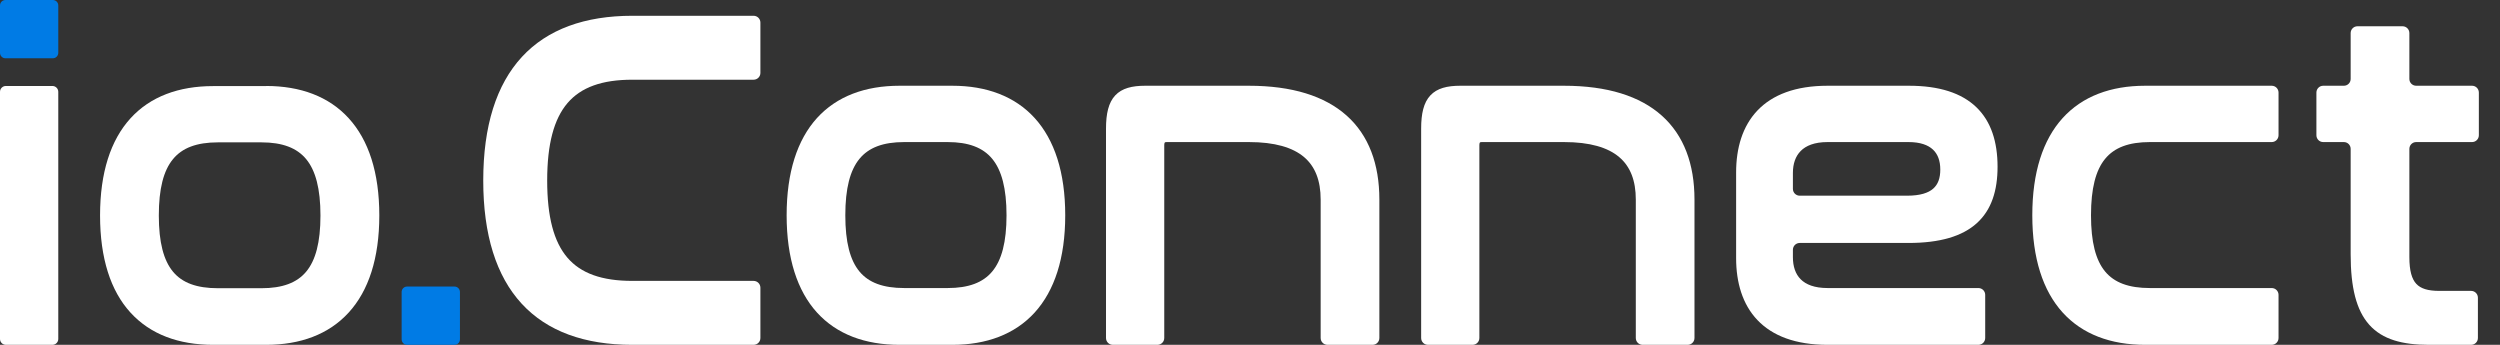 <svg xmlns="http://www.w3.org/2000/svg" xmlns:xlink="http://www.w3.org/1999/xlink" x="0px" y="0px" width="87" height="12" viewBox="0 0 87 12">
	<rect x="0" y="0" width="87" height="12" fill="#333333" stroke="none"/>
	<style type="text/css">
		.logo-primary-color {fill:#007BE5}
		.logo-dark-color {fill:#FFFFFF;}
	</style>
	<path class="logo-dark-color" fill-rule="evenodd" clip-rule="evenodd" d="M9.261 2.996H7.418C6.22 2.996 5.228 3.361 4.539 4.12C3.851 4.877 3.482 6.006 3.482 7.498C3.482 8.991 3.851 10.122 4.539 10.876C5.23 11.636 6.22 12 7.418 12H9.261C10.452 12 11.442 11.636 12.135 10.876C12.826 10.119 13.2 8.991 13.2 7.496C13.2 6.001 12.826 4.872 12.135 4.115C11.444 3.356 10.452 2.992 9.261 2.992V2.996ZM7.585 4.954H9.097C9.829 4.954 10.331 5.147 10.655 5.538C10.983 5.936 11.152 6.567 11.152 7.501C11.152 8.434 10.983 9.061 10.655 9.454C10.331 9.842 9.829 10.03 9.097 10.03H7.585C6.843 10.03 6.341 9.842 6.02 9.454C5.694 9.061 5.527 8.434 5.527 7.501C5.527 6.567 5.691 5.936 6.02 5.538C6.341 5.147 6.843 4.954 7.585 4.954Z" />
	<path class="logo-dark-color" d="M0 3.196C0 3.083 0.091 2.992 0.204 2.992H1.824C1.937 2.992 2.028 3.083 2.028 3.196V11.796C2.028 11.909 1.937 12 1.824 12H0.204C0.091 12 0 11.909 0 11.796V3.196Z" />
	<path class="logo-primary-color" d="M0 0.189C0 0.085 0.084 0 0.189 0H1.839C1.944 0 2.028 0.085 2.028 0.189L2.028 1.839C2.028 1.943 1.944 2.028 1.839 2.028H0.189C0.084 2.028 2.0081e-07 1.943 2.0081e-07 1.839L0 0.189Z" />
	<path class="logo-primary-color" d="M13.977 10.161C13.977 10.057 14.062 9.972 14.166 9.972H15.817C15.921 9.972 16.006 10.057 16.006 10.161L16.006 11.811C16.006 11.915 15.921 12 15.817 12H14.166C14.062 12 13.977 11.915 13.977 11.811L13.977 10.161Z" />
	<path class="logo-dark-color" d="M74.818 4.944C74.079 4.944 73.579 5.136 73.258 5.528C72.931 5.926 72.767 6.558 72.767 7.492C72.767 8.426 72.931 9.053 73.257 9.447C73.578 9.835 74.078 10.024 74.818 10.024H79.056C79.187 10.024 79.293 10.13 79.293 10.26V11.763C79.293 11.894 79.187 12 79.056 12H74.652C73.456 12 72.468 11.634 71.78 10.875C71.093 10.117 70.724 8.987 70.724 7.492C70.724 5.997 71.093 4.867 71.78 4.109C72.468 3.35 73.456 2.984 74.652 2.984H79.056C79.187 2.984 79.293 3.09 79.293 3.221V4.707C79.293 4.838 79.187 4.944 79.056 4.944H74.818Z" />
	<path class="logo-dark-color" d="M22.004 2.774C20.948 2.774 20.22 3.038 19.75 3.586C19.277 4.14 19.042 5.011 19.042 6.283C19.042 7.547 19.273 8.414 19.744 8.965C20.212 9.511 20.94 9.775 22.004 9.775H26.225C26.356 9.775 26.462 9.881 26.462 10.012V11.763C26.462 11.894 26.356 12 26.225 12H22.004C20.347 12 19.043 11.533 18.155 10.569C17.269 9.608 16.817 8.174 16.817 6.283C16.817 4.383 17.273 2.946 18.161 1.982C19.051 1.017 20.355 0.549 22.004 0.549H26.225C26.356 0.549 26.462 0.655 26.462 0.786V2.538C26.462 2.668 26.356 2.774 26.225 2.774H22.004Z" />
	<path class="logo-dark-color" fill-rule="evenodd" clip-rule="evenodd" d="M33.142 2.984H31.303C30.107 2.984 29.119 3.35 28.43 4.109C27.744 4.867 27.375 5.997 27.375 7.492C27.375 8.987 27.744 10.117 28.43 10.875C29.119 11.634 30.107 12 31.303 12H33.142C34.329 12 35.318 11.634 36.008 10.875C36.696 10.117 37.07 8.987 37.07 7.492C37.07 5.997 36.696 4.867 36.008 4.109C35.318 3.35 34.329 2.984 33.142 2.984ZM31.469 4.944H32.976C33.706 4.944 34.207 5.136 34.53 5.528C34.858 5.927 35.027 6.559 35.027 7.492C35.027 8.425 34.858 9.053 34.53 9.447C34.207 9.835 33.707 10.024 32.976 10.024H31.469C30.729 10.024 30.229 9.835 29.908 9.447C29.582 9.053 29.417 8.426 29.417 7.492C29.417 6.558 29.582 5.926 29.909 5.528C30.23 5.136 30.729 4.944 31.469 4.944Z" />
	<path class="logo-dark-color" d="M45.959 6.945C45.959 6.285 45.769 5.794 45.38 5.465C44.986 5.132 44.365 4.944 43.461 4.944H40.596C40.547 4.944 40.537 4.956 40.535 4.958L40.535 4.959C40.53 4.965 40.516 4.989 40.516 5.057V11.763C40.516 11.894 40.41 12 40.279 12H38.726C38.595 12 38.489 11.894 38.489 11.763V4.478C38.489 3.956 38.576 3.571 38.809 3.321C39.045 3.068 39.4 2.984 39.85 2.984H43.461C44.963 2.984 46.102 3.341 46.866 4.025C47.633 4.711 48.002 5.709 48.002 6.945V11.763C48.002 11.894 47.896 12 47.766 12H46.196C46.065 12 45.959 11.894 45.959 11.763V6.945Z" />
	<path class="logo-dark-color" d="M56.926 6.945C56.926 6.285 56.736 5.794 56.346 5.465C55.952 5.132 55.331 4.944 54.427 4.944H51.562C51.513 4.944 51.503 4.956 51.501 4.958L51.501 4.959C51.496 4.965 51.482 4.989 51.482 5.057V11.763C51.482 11.894 51.376 12 51.245 12H49.692C49.562 12 49.456 11.894 49.456 11.763V4.478C49.456 3.956 49.542 3.571 49.776 3.321C50.011 3.068 50.366 2.984 50.816 2.984H54.427C55.929 2.984 57.068 3.341 57.832 4.025C58.599 4.711 58.968 5.709 58.968 6.945V11.763C58.968 11.894 58.862 12 58.732 12H57.162C57.032 12 56.926 11.894 56.926 11.763V6.945Z" />
	<path class="logo-dark-color" d="M84.083 4.944C83.952 4.944 83.846 5.05 83.846 5.181V8.95C83.846 9.428 83.933 9.712 84.087 9.878C84.24 10.042 84.486 10.123 84.887 10.123H85.995C86.125 10.123 86.231 10.229 86.231 10.36V11.763C86.231 11.894 86.125 12 85.995 12H84.522C83.606 12 82.912 11.816 82.453 11.305C81.998 10.799 81.803 10.002 81.803 8.85V5.181C81.803 5.05 81.698 4.944 81.567 4.944H80.847C80.717 4.944 80.611 4.838 80.611 4.707V3.221C80.611 3.09 80.717 2.984 80.847 2.984H81.567C81.698 2.984 81.803 2.878 81.803 2.748V1.15C81.803 1.02 81.909 0.914 82.04 0.914H83.609C83.74 0.914 83.846 1.02 83.846 1.15V2.748C83.846 2.878 83.952 2.984 84.083 2.984H86.028C86.158 2.984 86.264 3.09 86.264 3.221V4.707C86.264 4.838 86.158 4.944 86.028 4.944H84.083Z" />
	<path class="logo-dark-color" fill-rule="evenodd" clip-rule="evenodd" d="M69.085 10.26C69.085 10.13 68.979 10.024 68.848 10.024H63.6C63.143 10.024 62.846 9.902 62.664 9.719C62.482 9.537 62.393 9.274 62.393 8.95V8.692C62.393 8.561 62.499 8.455 62.63 8.455H66.415C67.507 8.455 68.288 8.225 68.796 7.764C69.307 7.3 69.515 6.627 69.515 5.803C69.515 4.936 69.29 4.224 68.776 3.73C68.263 3.237 67.487 2.984 66.432 2.984H63.6C62.481 2.984 61.679 3.298 61.158 3.846C60.638 4.393 60.417 5.151 60.417 6.001V8.983C60.417 9.833 60.638 10.591 61.158 11.138C61.679 11.686 62.481 12 63.6 12H68.848C68.979 12 69.085 11.894 69.085 11.763V10.26ZM66.366 6.81H62.63C62.499 6.81 62.393 6.704 62.393 6.574V6.018C62.393 5.703 62.481 5.439 62.665 5.254C62.847 5.069 63.144 4.944 63.6 4.944H66.415C66.825 4.944 67.097 5.046 67.267 5.206C67.435 5.363 67.522 5.596 67.522 5.902C67.522 6.201 67.442 6.418 67.276 6.564C67.107 6.714 66.822 6.81 66.366 6.81Z" />
</svg>
